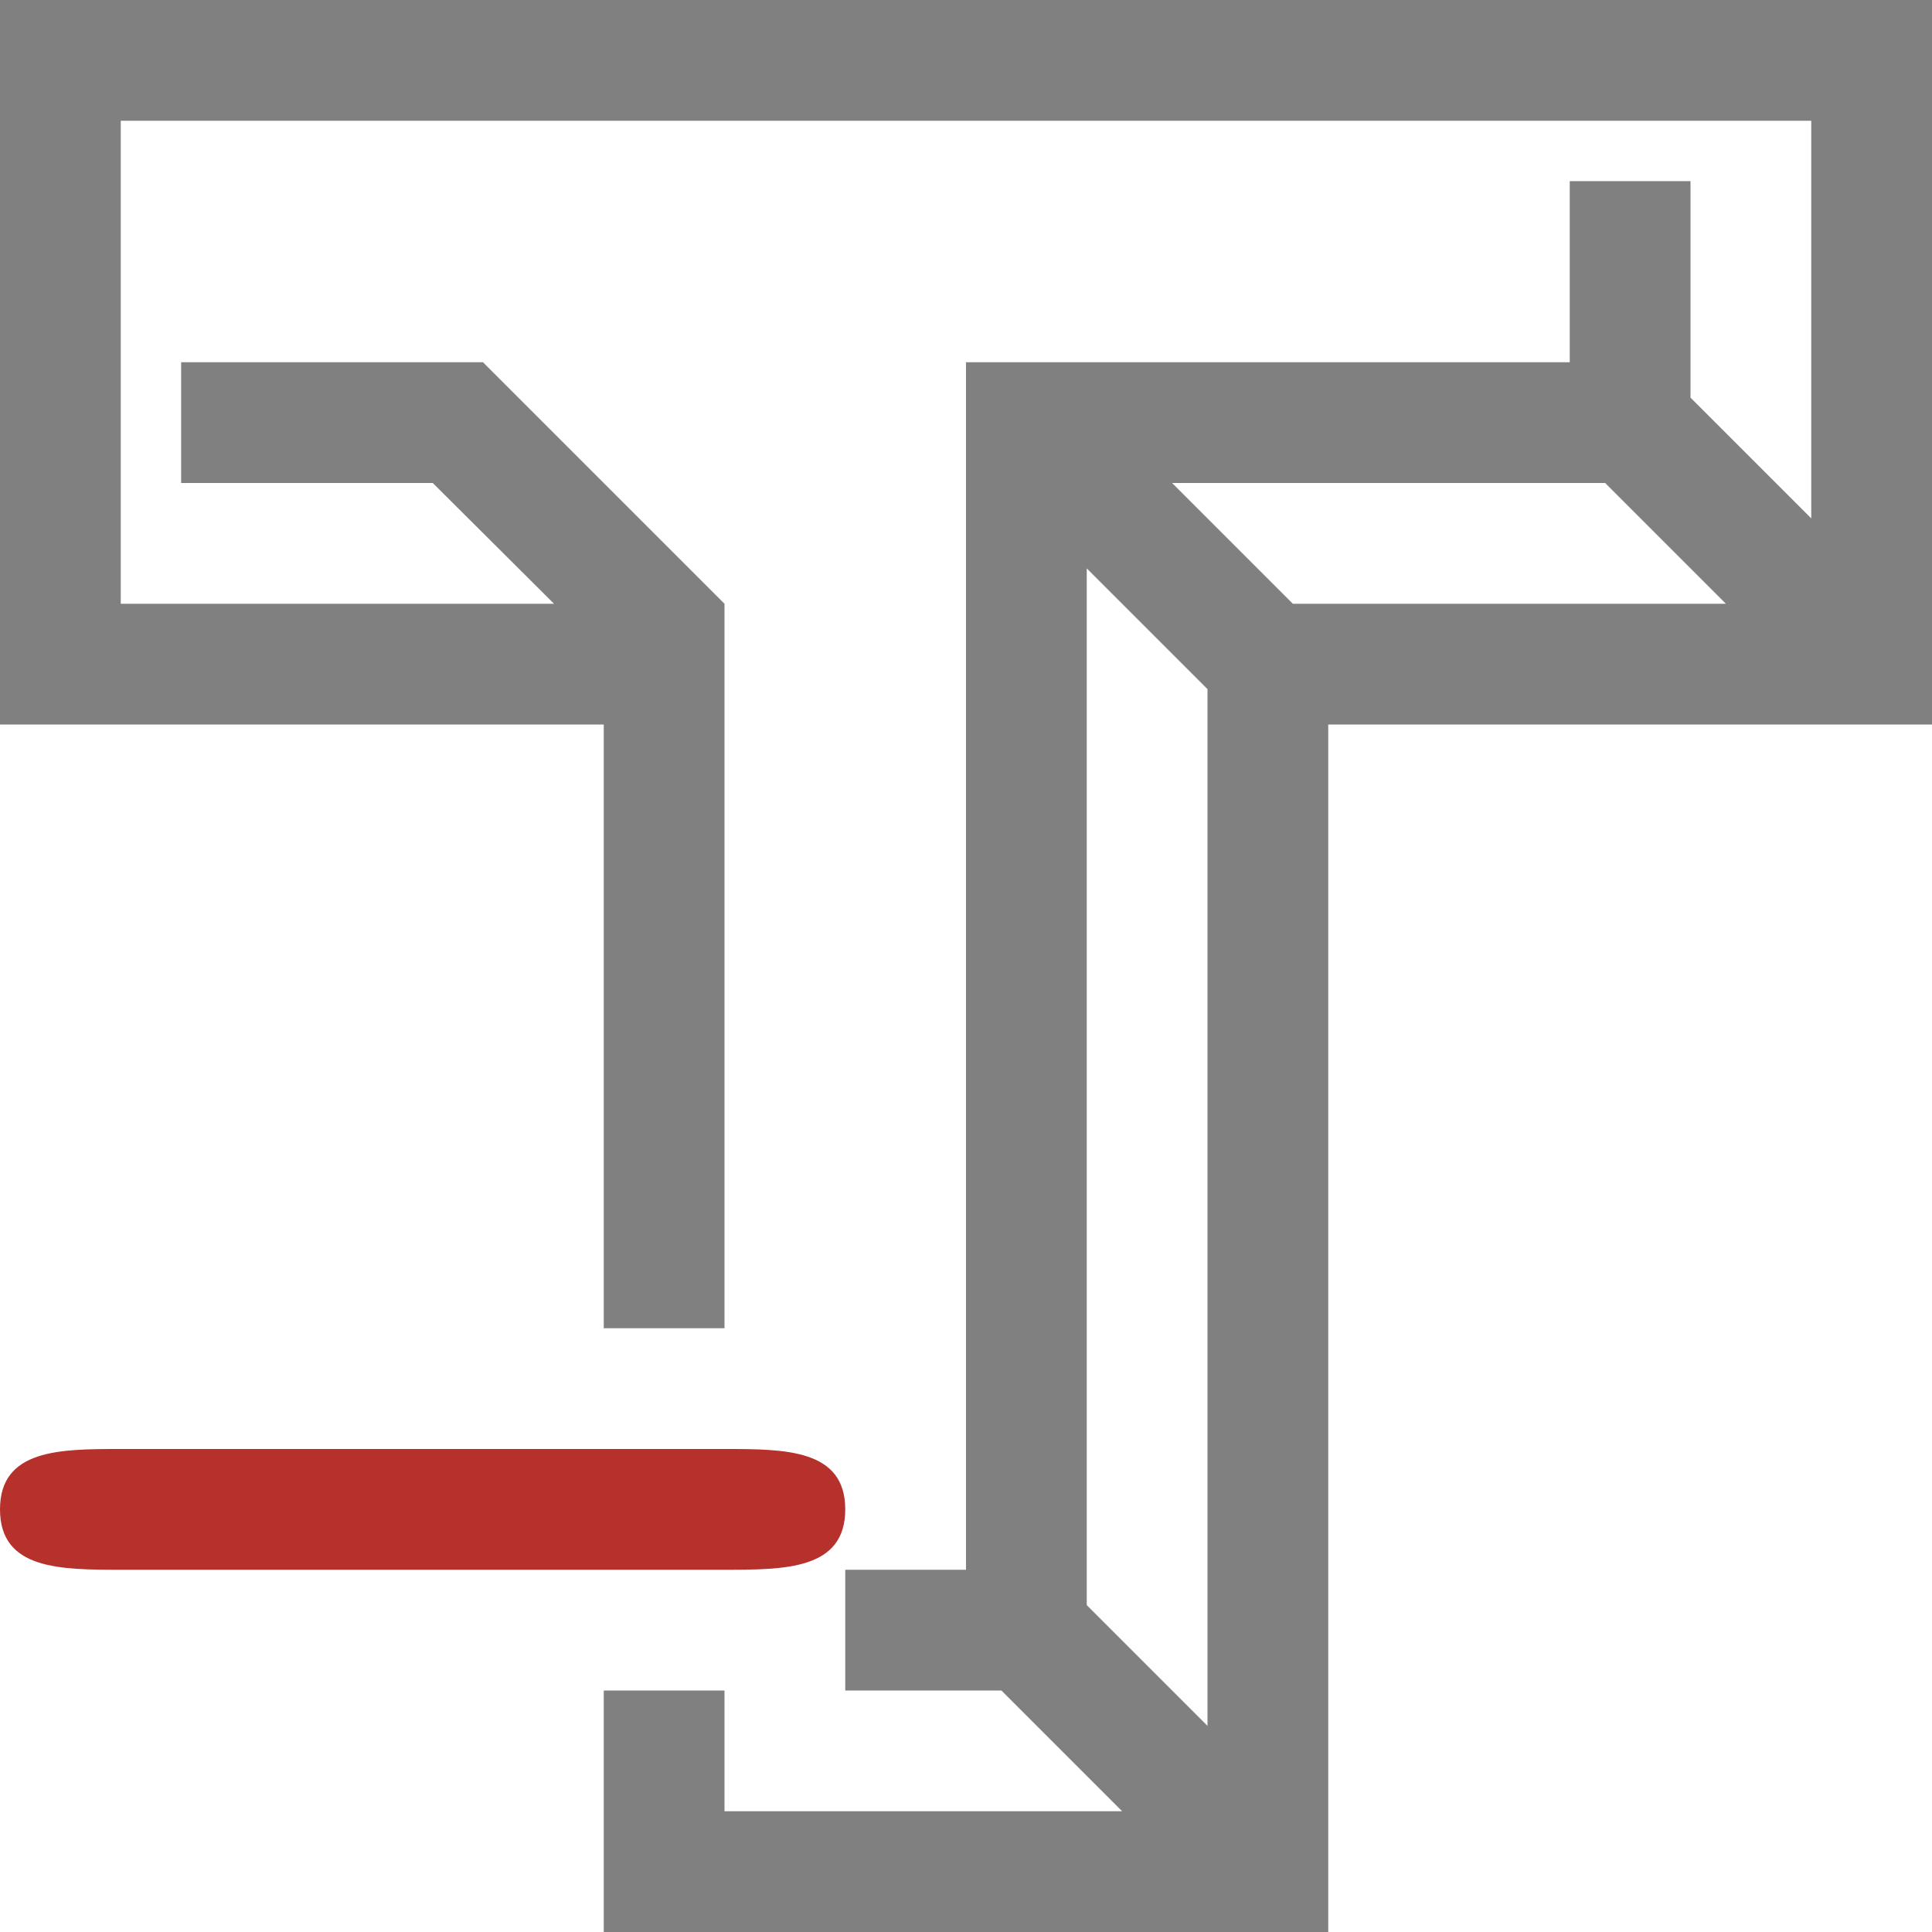 <svg xmlns="http://www.w3.org/2000/svg" viewBox="0 0 16 16" width="16px" height="16px">
<path fill="#808080" d="m 5,14 v 2 H 10.293 11 V 15.293 6 h 5 V 0 H 0 v 6 h 5 v 5 l 1,0 V 5 L 4,3 H 1.5 V 4 H 3.584 L 4.588,5 H 1 V 1 h 14 v 3.293 l -1,-1 V 1.5 H 13 V 3 H 8 V 13 H 7 v 1 h 1.293 l 1,1 H 6 V 14 Z M 9.707,4 h 3.586 l 1,1 H 10.707 Z M 9,4.707 l 1,1 v 8.586 l -1,-1 z" />
<path fill="#B7312C" d="M 1,12 C 0.5,12 0,12 0,12.5 0,13 0.5,13 1,13 H 6 C 6.5,13 7,13 7,12.5 7,12 6.5,12 6,12 Z" />
</svg>

